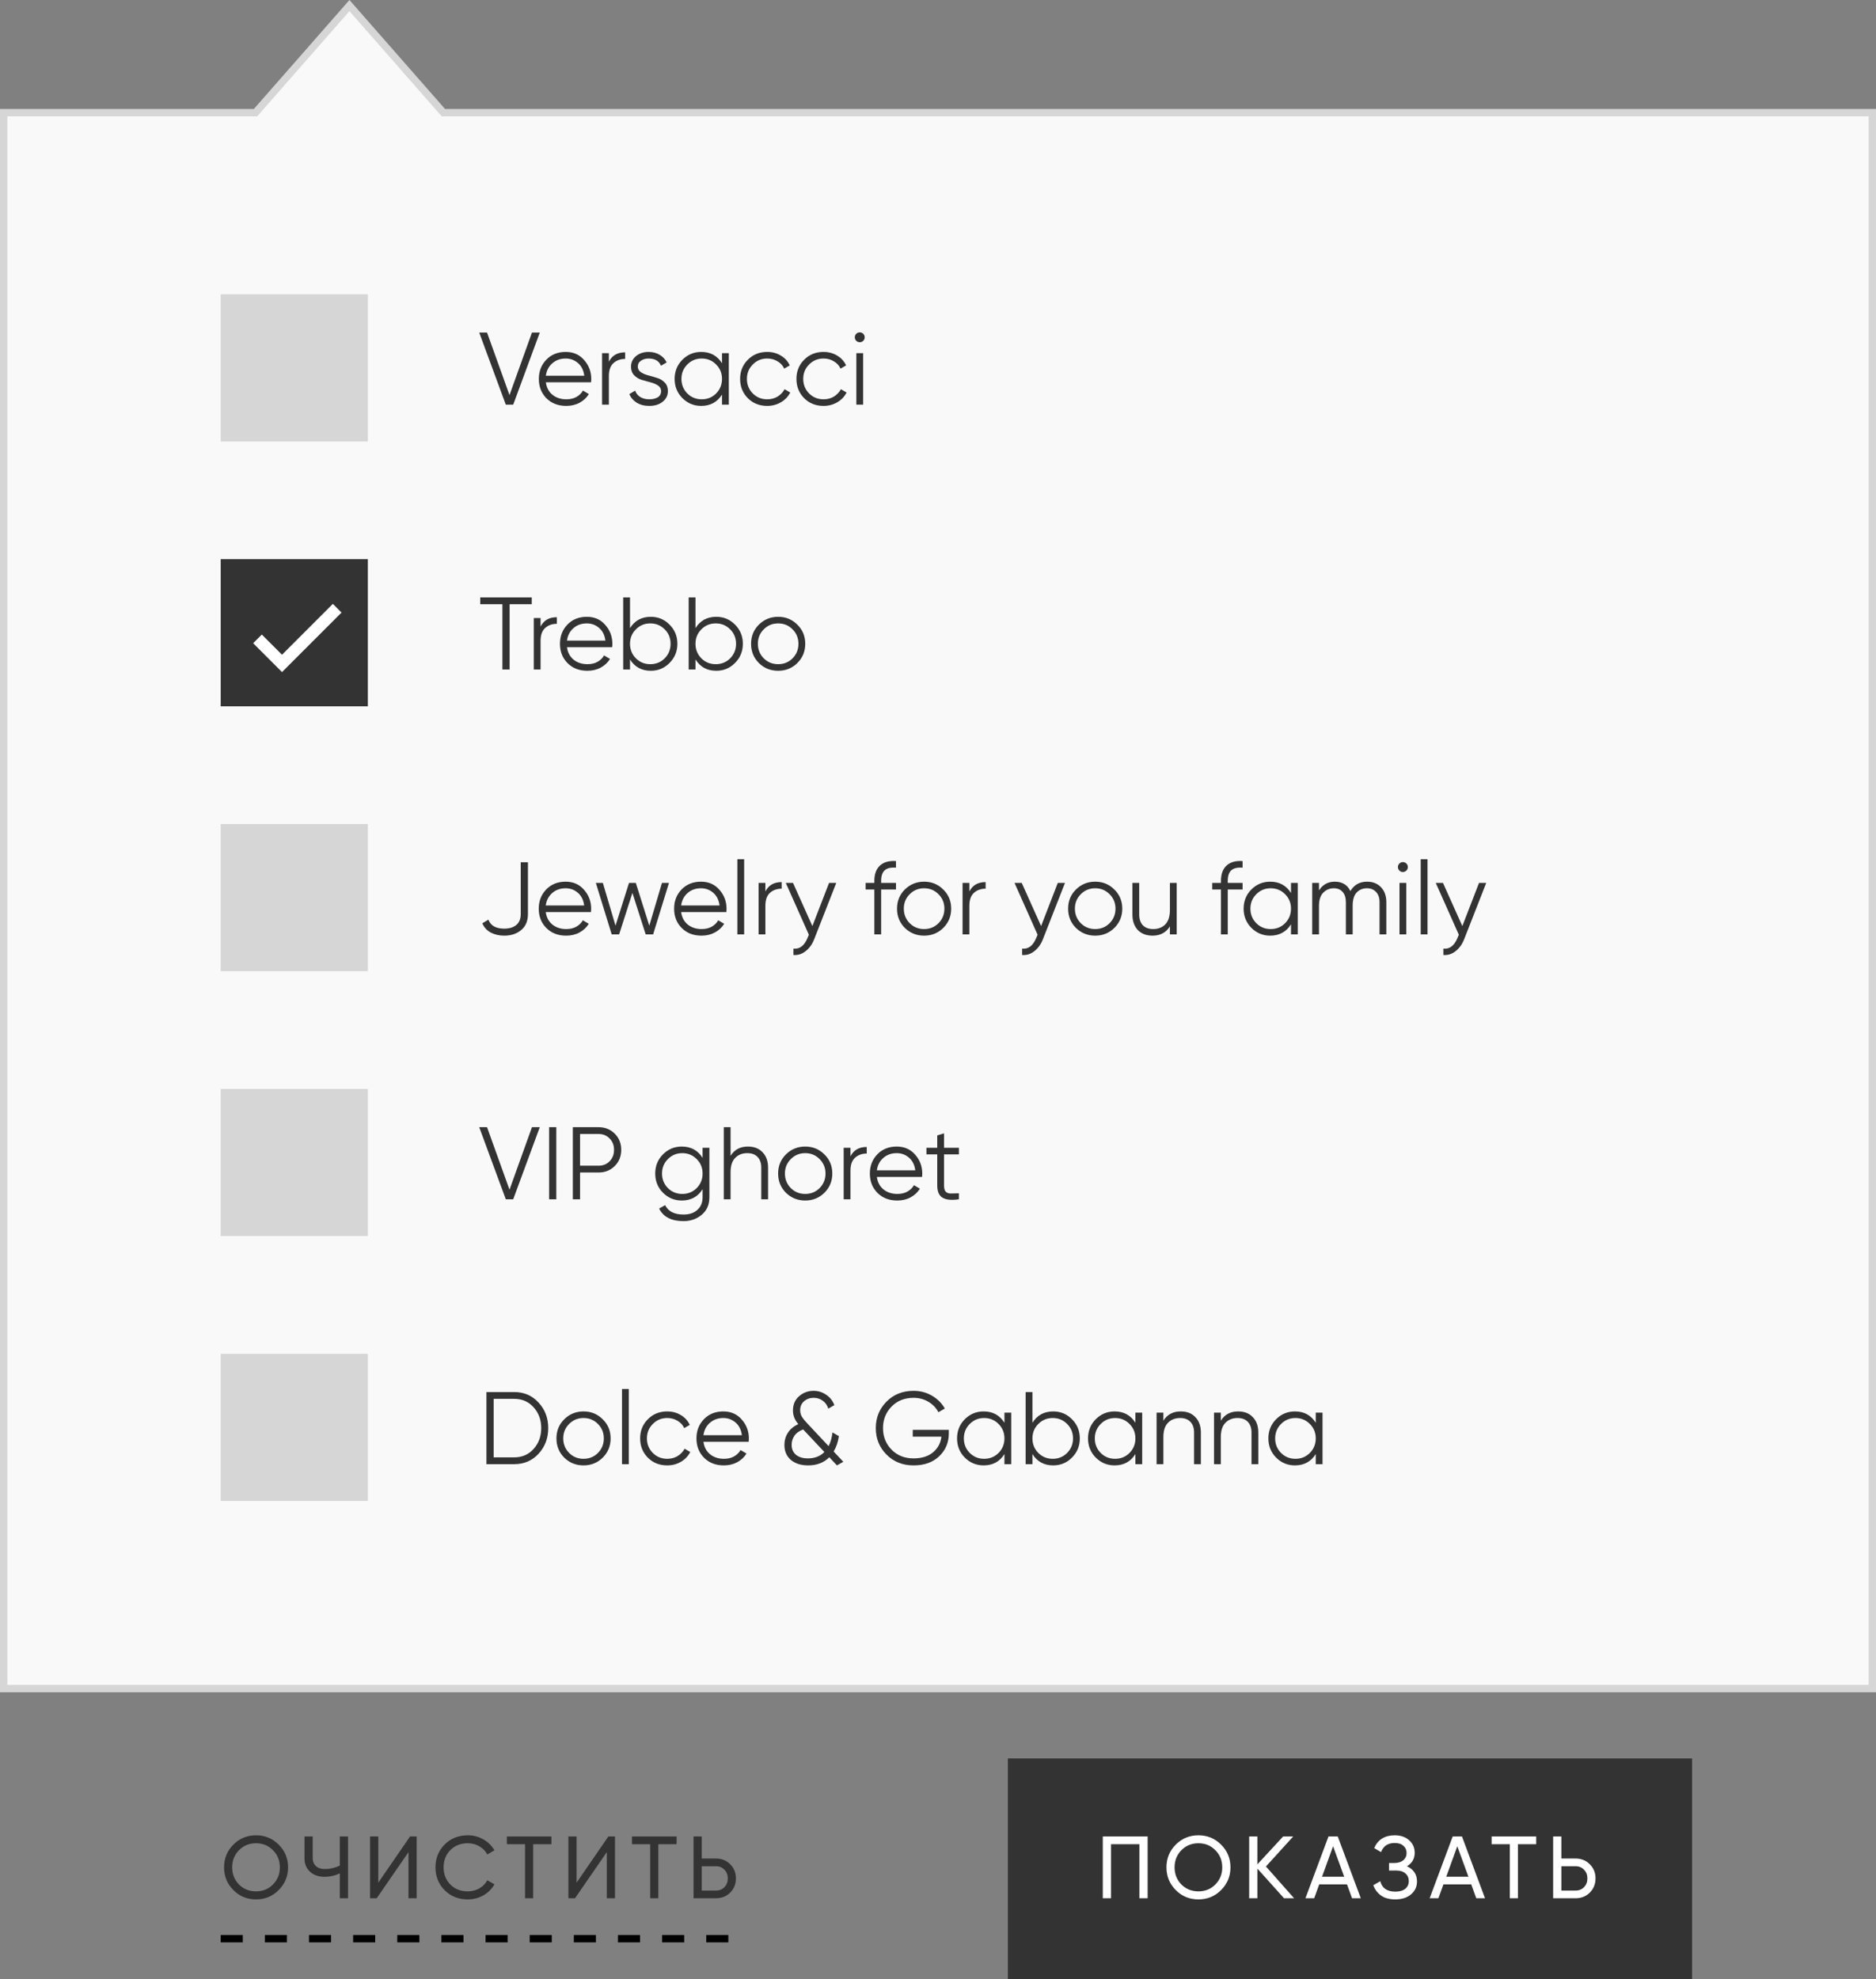<svg width="255" height="269" viewBox="0 0 255 269" fill="none" xmlns="http://www.w3.org/2000/svg">
<rect x="0" y="0" width="255" height="269" fill="#808080" stroke="none"/>
<path d="M60.114 15.137L60.264 15.307H60.49H254.5V229.5H0.5V15.307H34.51H34.736L34.886 15.137L47.5 0.758L60.114 15.137Z" fill="#F9F9F9" stroke="#D6D6D6"/>
<rect x="30" y="40" width="20" height="20" fill="#D6D6D6"/>
<path d="M68.752 55L65.14 45.2H66.204L69.256 53.698L72.308 45.2H73.372L69.76 55H68.752ZM76.898 47.832C77.934 47.832 78.769 48.201 79.404 48.938C80.048 49.666 80.37 50.529 80.37 51.528C80.37 51.631 80.36 51.775 80.342 51.962H74.196C74.289 52.671 74.588 53.236 75.092 53.656C75.605 54.067 76.235 54.272 76.982 54.272C77.514 54.272 77.971 54.165 78.354 53.95C78.746 53.726 79.04 53.437 79.236 53.082L80.048 53.558C79.74 54.053 79.32 54.445 78.788 54.734C78.256 55.023 77.649 55.168 76.968 55.168C75.866 55.168 74.97 54.823 74.28 54.132C73.589 53.441 73.244 52.564 73.244 51.5C73.244 50.455 73.584 49.582 74.266 48.882C74.947 48.182 75.824 47.832 76.898 47.832ZM76.898 48.728C76.17 48.728 75.558 48.947 75.064 49.386C74.578 49.815 74.289 50.375 74.196 51.066H79.418C79.324 50.329 79.04 49.755 78.564 49.344C78.088 48.933 77.532 48.728 76.898 48.728ZM82.763 49.162C83.193 48.313 83.93 47.888 84.975 47.888V48.784C84.341 48.784 83.813 48.971 83.393 49.344C82.973 49.717 82.763 50.305 82.763 51.108V55H81.839V48H82.763V49.162ZM86.696 49.834C86.696 50.151 86.836 50.403 87.116 50.59C87.396 50.777 87.737 50.921 88.138 51.024C88.54 51.127 88.941 51.243 89.342 51.374C89.744 51.495 90.084 51.705 90.364 52.004C90.644 52.293 90.784 52.676 90.784 53.152C90.784 53.749 90.546 54.235 90.07 54.608C89.604 54.981 88.997 55.168 88.25 55.168C87.578 55.168 87.004 55.019 86.528 54.72C86.062 54.421 85.735 54.034 85.548 53.558L86.332 53.096C86.463 53.46 86.696 53.749 87.032 53.964C87.378 54.169 87.784 54.272 88.25 54.272C88.708 54.272 89.09 54.183 89.398 54.006C89.706 53.819 89.86 53.535 89.86 53.152C89.86 52.835 89.72 52.583 89.44 52.396C89.16 52.209 88.82 52.065 88.418 51.962C88.017 51.859 87.616 51.747 87.214 51.626C86.813 51.495 86.472 51.285 86.192 50.996C85.912 50.697 85.772 50.31 85.772 49.834C85.772 49.265 85.996 48.789 86.444 48.406C86.902 48.023 87.476 47.832 88.166 47.832C88.736 47.832 89.235 47.963 89.664 48.224C90.094 48.476 90.411 48.821 90.616 49.26L89.846 49.708C89.576 49.055 89.016 48.728 88.166 48.728C87.765 48.728 87.42 48.826 87.13 49.022C86.841 49.209 86.696 49.479 86.696 49.834ZM98.141 48H99.065V55H98.141V53.628C97.497 54.655 96.554 55.168 95.313 55.168C94.314 55.168 93.46 54.813 92.751 54.104C92.051 53.395 91.701 52.527 91.701 51.5C91.701 50.473 92.051 49.605 92.751 48.896C93.46 48.187 94.314 47.832 95.313 47.832C96.554 47.832 97.497 48.345 98.141 49.372V48ZM93.423 53.474C93.955 54.006 94.608 54.272 95.383 54.272C96.157 54.272 96.811 54.006 97.343 53.474C97.875 52.933 98.141 52.275 98.141 51.5C98.141 50.725 97.875 50.072 97.343 49.54C96.811 48.999 96.157 48.728 95.383 48.728C94.608 48.728 93.955 48.999 93.423 49.54C92.891 50.072 92.625 50.725 92.625 51.5C92.625 52.275 92.891 52.933 93.423 53.474ZM104.283 55.168C103.228 55.168 102.351 54.818 101.651 54.118C100.951 53.409 100.601 52.536 100.601 51.5C100.601 50.464 100.951 49.596 101.651 48.896C102.351 48.187 103.228 47.832 104.283 47.832C104.974 47.832 105.594 48 106.145 48.336C106.696 48.663 107.097 49.106 107.349 49.666L106.593 50.1C106.406 49.68 106.103 49.349 105.683 49.106C105.272 48.854 104.806 48.728 104.283 48.728C103.508 48.728 102.855 48.999 102.323 49.54C101.791 50.072 101.525 50.725 101.525 51.5C101.525 52.275 101.791 52.933 102.323 53.474C102.855 54.006 103.508 54.272 104.283 54.272C104.806 54.272 105.272 54.151 105.683 53.908C106.094 53.656 106.416 53.32 106.649 52.9L107.419 53.348C107.13 53.908 106.705 54.351 106.145 54.678C105.585 55.005 104.964 55.168 104.283 55.168ZM111.939 55.168C110.885 55.168 110.007 54.818 109.307 54.118C108.607 53.409 108.257 52.536 108.257 51.5C108.257 50.464 108.607 49.596 109.307 48.896C110.007 48.187 110.885 47.832 111.939 47.832C112.63 47.832 113.251 48 113.801 48.336C114.352 48.663 114.753 49.106 115.005 49.666L114.249 50.1C114.063 49.68 113.759 49.349 113.339 49.106C112.929 48.854 112.462 48.728 111.939 48.728C111.165 48.728 110.511 48.999 109.979 49.54C109.447 50.072 109.181 50.725 109.181 51.5C109.181 52.275 109.447 52.933 109.979 53.474C110.511 54.006 111.165 54.272 111.939 54.272C112.462 54.272 112.929 54.151 113.339 53.908C113.75 53.656 114.072 53.32 114.305 52.9L115.075 53.348C114.786 53.908 114.361 54.351 113.801 54.678C113.241 55.005 112.621 55.168 111.939 55.168ZM117.34 46.32C117.209 46.451 117.051 46.516 116.864 46.516C116.677 46.516 116.519 46.451 116.388 46.32C116.257 46.189 116.192 46.031 116.192 45.844C116.192 45.657 116.257 45.499 116.388 45.368C116.519 45.237 116.677 45.172 116.864 45.172C117.051 45.172 117.209 45.237 117.34 45.368C117.471 45.499 117.536 45.657 117.536 45.844C117.536 46.031 117.471 46.189 117.34 46.32ZM116.402 55V48H117.326V55H116.402Z" fill="#333333"/>
<rect x="30" y="76" width="20" height="20" fill="#333333"/>
<path d="M72.28 81.2V82.124H69.27V91H68.29V82.124H65.28V81.2H72.28ZM73.48 85.162C73.909 84.313 74.647 83.888 75.692 83.888V84.784C75.058 84.784 74.53 84.971 74.11 85.344C73.69 85.717 73.48 86.305 73.48 87.108V91H72.556V84H73.48V85.162ZM79.769 83.832C80.805 83.832 81.64 84.201 82.275 84.938C82.919 85.666 83.241 86.529 83.241 87.528C83.241 87.631 83.231 87.775 83.213 87.962H77.067C77.16 88.671 77.459 89.236 77.963 89.656C78.476 90.067 79.106 90.272 79.853 90.272C80.385 90.272 80.842 90.165 81.225 89.95C81.617 89.726 81.911 89.437 82.107 89.082L82.919 89.558C82.611 90.053 82.191 90.445 81.659 90.734C81.127 91.023 80.52 91.168 79.839 91.168C78.737 91.168 77.841 90.823 77.151 90.132C76.46 89.441 76.115 88.564 76.115 87.5C76.115 86.455 76.455 85.582 77.137 84.882C77.818 84.182 78.695 83.832 79.769 83.832ZM79.769 84.728C79.041 84.728 78.429 84.947 77.935 85.386C77.449 85.815 77.16 86.375 77.067 87.066H82.289C82.195 86.329 81.911 85.755 81.435 85.344C80.959 84.933 80.403 84.728 79.769 84.728ZM88.463 83.832C89.461 83.832 90.311 84.187 91.01 84.896C91.72 85.605 92.075 86.473 92.075 87.5C92.075 88.527 91.72 89.395 91.01 90.104C90.311 90.813 89.461 91.168 88.463 91.168C87.221 91.168 86.278 90.655 85.635 89.628V91H84.71V81.2H85.635V85.372C86.278 84.345 87.221 83.832 88.463 83.832ZM86.433 89.474C86.965 90.006 87.618 90.272 88.392 90.272C89.167 90.272 89.82 90.006 90.353 89.474C90.885 88.933 91.15 88.275 91.15 87.5C91.15 86.725 90.885 86.072 90.353 85.54C89.82 84.999 89.167 84.728 88.392 84.728C87.618 84.728 86.965 84.999 86.433 85.54C85.9 86.072 85.635 86.725 85.635 87.5C85.635 88.275 85.9 88.933 86.433 89.474ZM97.363 83.832C98.362 83.832 99.211 84.187 99.911 84.896C100.62 85.605 100.975 86.473 100.975 87.5C100.975 88.527 100.62 89.395 99.911 90.104C99.211 90.813 98.362 91.168 97.363 91.168C96.121 91.168 95.179 90.655 94.535 89.628V91H93.611V81.2H94.535V85.372C95.179 84.345 96.121 83.832 97.363 83.832ZM95.333 89.474C95.865 90.006 96.518 90.272 97.293 90.272C98.067 90.272 98.721 90.006 99.253 89.474C99.785 88.933 100.051 88.275 100.051 87.5C100.051 86.725 99.785 86.072 99.253 85.54C98.721 84.999 98.067 84.728 97.293 84.728C96.518 84.728 95.865 84.999 95.333 85.54C94.801 86.072 94.535 86.725 94.535 87.5C94.535 88.275 94.801 88.933 95.333 89.474ZM108.377 90.118C107.668 90.818 106.8 91.168 105.773 91.168C104.747 91.168 103.874 90.818 103.155 90.118C102.446 89.409 102.091 88.536 102.091 87.5C102.091 86.464 102.446 85.596 103.155 84.896C103.874 84.187 104.747 83.832 105.773 83.832C106.8 83.832 107.668 84.187 108.377 84.896C109.096 85.596 109.455 86.464 109.455 87.5C109.455 88.536 109.096 89.409 108.377 90.118ZM103.813 89.474C104.345 90.006 104.999 90.272 105.773 90.272C106.548 90.272 107.201 90.006 107.733 89.474C108.265 88.933 108.531 88.275 108.531 87.5C108.531 86.725 108.265 86.072 107.733 85.54C107.201 84.999 106.548 84.728 105.773 84.728C104.999 84.728 104.345 84.999 103.813 85.54C103.281 86.072 103.015 86.725 103.015 87.5C103.015 88.275 103.281 88.933 103.813 89.474Z" fill="#333333"/>
<path d="M38.333 88.988L35.589 86.244L34.411 87.422L38.333 91.345L46.423 83.256L45.244 82.078L38.333 88.988Z" fill="white"/>
<rect x="30" y="112" width="20" height="20" fill="#D6D6D6"/>
<path d="M68.542 127.168C67.861 127.168 67.249 127.028 66.708 126.748C66.176 126.459 65.793 126.039 65.56 125.488L66.386 124.998C66.694 125.81 67.413 126.216 68.542 126.216C69.223 126.216 69.765 126.053 70.166 125.726C70.577 125.399 70.782 124.9 70.782 124.228V117.2H71.762V124.228C71.762 125.18 71.454 125.908 70.838 126.412C70.231 126.916 69.466 127.168 68.542 127.168ZM76.884 119.832C77.92 119.832 78.755 120.201 79.39 120.938C80.034 121.666 80.356 122.529 80.356 123.528C80.356 123.631 80.347 123.775 80.328 123.962H74.182C74.275 124.671 74.574 125.236 75.078 125.656C75.591 126.067 76.221 126.272 76.968 126.272C77.5 126.272 77.957 126.165 78.34 125.95C78.732 125.726 79.026 125.437 79.222 125.082L80.034 125.558C79.726 126.053 79.306 126.445 78.774 126.734C78.242 127.023 77.635 127.168 76.954 127.168C75.853 127.168 74.957 126.823 74.266 126.132C73.575 125.441 73.23 124.564 73.23 123.5C73.23 122.455 73.571 121.582 74.252 120.882C74.933 120.182 75.811 119.832 76.884 119.832ZM76.884 120.728C76.156 120.728 75.545 120.947 75.05 121.386C74.565 121.815 74.275 122.375 74.182 123.066H79.404C79.311 122.329 79.026 121.755 78.55 121.344C78.074 120.933 77.519 120.728 76.884 120.728ZM89.98 120H90.932L88.776 127H87.768L85.962 121.358L84.156 127H83.148L80.992 120H81.944L83.666 125.81L85.5 120H86.424L88.258 125.81L89.98 120ZM95.286 119.832C96.322 119.832 97.158 120.201 97.792 120.938C98.436 121.666 98.758 122.529 98.758 123.528C98.758 123.631 98.749 123.775 98.73 123.962H92.584C92.678 124.671 92.976 125.236 93.48 125.656C93.994 126.067 94.624 126.272 95.37 126.272C95.902 126.272 96.36 126.165 96.742 125.95C97.134 125.726 97.428 125.437 97.624 125.082L98.436 125.558C98.128 126.053 97.708 126.445 97.176 126.734C96.644 127.023 96.038 127.168 95.356 127.168C94.255 127.168 93.359 126.823 92.668 126.132C91.978 125.441 91.632 124.564 91.632 123.5C91.632 122.455 91.973 121.582 92.654 120.882C93.336 120.182 94.213 119.832 95.286 119.832ZM95.286 120.728C94.558 120.728 93.947 120.947 93.452 121.386C92.967 121.815 92.678 122.375 92.584 123.066H97.806C97.713 122.329 97.428 121.755 96.952 121.344C96.476 120.933 95.921 120.728 95.286 120.728ZM100.228 127V116.78H101.152V127H100.228ZM104.037 121.162C104.466 120.313 105.203 119.888 106.249 119.888V120.784C105.614 120.784 105.087 120.971 104.667 121.344C104.247 121.717 104.037 122.305 104.037 123.108V127H103.113V120H104.037V121.162ZM112.692 120H113.672L110.676 127.644C110.405 128.335 110.018 128.876 109.514 129.268C109.019 129.669 108.464 129.847 107.848 129.8V128.932C108.688 129.025 109.327 128.54 109.766 127.476L109.948 127.042L106.812 120H107.792L110.424 125.866L112.692 120ZM121.789 117.928C121.107 117.872 120.599 117.989 120.263 118.278C119.936 118.567 119.773 119.048 119.773 119.72V120H121.789V120.896H119.773V127H118.849V120.896H117.659V120H118.849V119.72C118.849 118.805 119.101 118.115 119.605 117.648C120.118 117.172 120.846 116.967 121.789 117.032V117.928ZM128.215 126.118C127.506 126.818 126.638 127.168 125.611 127.168C124.584 127.168 123.712 126.818 122.993 126.118C122.284 125.409 121.929 124.536 121.929 123.5C121.929 122.464 122.284 121.596 122.993 120.896C123.712 120.187 124.584 119.832 125.611 119.832C126.638 119.832 127.506 120.187 128.215 120.896C128.934 121.596 129.293 122.464 129.293 123.5C129.293 124.536 128.934 125.409 128.215 126.118ZM123.651 125.474C124.183 126.006 124.836 126.272 125.611 126.272C126.386 126.272 127.039 126.006 127.571 125.474C128.103 124.933 128.369 124.275 128.369 123.5C128.369 122.725 128.103 122.072 127.571 121.54C127.039 120.999 126.386 120.728 125.611 120.728C124.836 120.728 124.183 120.999 123.651 121.54C123.119 122.072 122.853 122.725 122.853 123.5C122.853 124.275 123.119 124.933 123.651 125.474ZM131.763 121.162C132.193 120.313 132.93 119.888 133.975 119.888V120.784C133.341 120.784 132.813 120.971 132.393 121.344C131.973 121.717 131.763 122.305 131.763 123.108V127H130.839V120H131.763V121.162ZM143.782 120H144.762L141.766 127.644C141.495 128.335 141.108 128.876 140.604 129.268C140.109 129.669 139.554 129.847 138.938 129.8V128.932C139.778 129.025 140.417 128.54 140.856 127.476L141.038 127.042L137.902 120H138.882L141.514 125.866L143.782 120ZM151.471 126.118C150.762 126.818 149.894 127.168 148.867 127.168C147.84 127.168 146.968 126.818 146.249 126.118C145.54 125.409 145.185 124.536 145.185 123.5C145.185 122.464 145.54 121.596 146.249 120.896C146.968 120.187 147.84 119.832 148.867 119.832C149.894 119.832 150.762 120.187 151.471 120.896C152.19 121.596 152.549 122.464 152.549 123.5C152.549 124.536 152.19 125.409 151.471 126.118ZM146.907 125.474C147.439 126.006 148.092 126.272 148.867 126.272C149.642 126.272 150.295 126.006 150.827 125.474C151.359 124.933 151.625 124.275 151.625 123.5C151.625 122.725 151.359 122.072 150.827 121.54C150.295 120.999 149.642 120.728 148.867 120.728C148.092 120.728 147.439 120.999 146.907 121.54C146.375 122.072 146.109 122.725 146.109 123.5C146.109 124.275 146.375 124.933 146.907 125.474ZM159.023 120H159.947V127H159.023V125.908C158.501 126.748 157.717 127.168 156.671 127.168C155.822 127.168 155.15 126.911 154.655 126.398C154.17 125.875 153.927 125.175 153.927 124.298V120H154.851V124.298C154.851 124.923 155.015 125.409 155.341 125.754C155.677 126.099 156.149 126.272 156.755 126.272C157.427 126.272 157.973 126.062 158.393 125.642C158.813 125.213 159.023 124.555 159.023 123.668V120ZM168.902 117.928C168.221 117.872 167.712 117.989 167.376 118.278C167.049 118.567 166.886 119.048 166.886 119.72V120H168.902V120.896H166.886V127H165.962V120.896H164.772V120H165.962V119.72C165.962 118.805 166.214 118.115 166.718 117.648C167.231 117.172 167.959 116.967 168.902 117.032V117.928ZM175.482 120H176.406V127H175.482V125.628C174.838 126.655 173.896 127.168 172.654 127.168C171.656 127.168 170.802 126.813 170.092 126.104C169.392 125.395 169.042 124.527 169.042 123.5C169.042 122.473 169.392 121.605 170.092 120.896C170.802 120.187 171.656 119.832 172.654 119.832C173.896 119.832 174.838 120.345 175.482 121.372V120ZM170.764 125.474C171.296 126.006 171.95 126.272 172.724 126.272C173.499 126.272 174.152 126.006 174.684 125.474C175.216 124.933 175.482 124.275 175.482 123.5C175.482 122.725 175.216 122.072 174.684 121.54C174.152 120.999 173.499 120.728 172.724 120.728C171.95 120.728 171.296 120.999 170.764 121.54C170.232 122.072 169.966 122.725 169.966 123.5C169.966 124.275 170.232 124.933 170.764 125.474ZM185.825 119.832C186.609 119.832 187.239 120.084 187.715 120.588C188.2 121.092 188.443 121.773 188.443 122.632V127H187.519V122.632C187.519 122.025 187.36 121.559 187.043 121.232C186.735 120.896 186.324 120.728 185.811 120.728C185.232 120.728 184.761 120.924 184.397 121.316C184.042 121.699 183.865 122.301 183.865 123.122V127H182.941V122.632C182.941 122.016 182.791 121.545 182.493 121.218C182.203 120.891 181.807 120.728 181.303 120.728C180.743 120.728 180.267 120.924 179.875 121.316C179.483 121.708 179.287 122.31 179.287 123.122V127H178.363V120H179.287V121.022C179.791 120.229 180.505 119.832 181.429 119.832C182.437 119.832 183.146 120.257 183.557 121.106C184.061 120.257 184.817 119.832 185.825 119.832ZM191.168 118.32C191.037 118.451 190.879 118.516 190.692 118.516C190.505 118.516 190.347 118.451 190.216 118.32C190.085 118.189 190.02 118.031 190.02 117.844C190.02 117.657 190.085 117.499 190.216 117.368C190.347 117.237 190.505 117.172 190.692 117.172C190.879 117.172 191.037 117.237 191.168 117.368C191.299 117.499 191.364 117.657 191.364 117.844C191.364 118.031 191.299 118.189 191.168 118.32ZM190.23 127V120H191.154V127H190.23ZM193.115 127V116.78H194.039V127H193.115ZM201.04 120H202.02L199.024 127.644C198.753 128.335 198.366 128.876 197.862 129.268C197.367 129.669 196.812 129.847 196.196 129.8V128.932C197.036 129.025 197.675 128.54 198.114 127.476L198.296 127.042L195.16 120H196.14L198.772 125.866L201.04 120Z" fill="#333333"/>
<rect x="30" y="148" width="20" height="20" fill="#D6D6D6"/>
<path d="M68.752 163L65.14 153.2H66.204L69.256 161.698L72.308 153.2H73.372L69.76 163H68.752ZM74.638 153.2H75.618V163H74.638V153.2ZM81.364 153.2C82.242 153.2 82.974 153.494 83.562 154.082C84.15 154.67 84.444 155.403 84.444 156.28C84.444 157.157 84.15 157.89 83.562 158.478C82.974 159.066 82.242 159.36 81.364 159.36H78.844V163H77.864V153.2H81.364ZM81.364 158.436C81.971 158.436 82.47 158.235 82.862 157.834C83.263 157.423 83.464 156.905 83.464 156.28C83.464 155.655 83.263 155.141 82.862 154.74C82.47 154.329 81.971 154.124 81.364 154.124H78.844V158.436H81.364ZM95.502 156H96.426V162.72C96.426 163.728 96.081 164.521 95.39 165.1C94.699 165.679 93.873 165.968 92.912 165.968C91.269 165.968 90.163 165.399 89.594 164.26L90.406 163.798C90.826 164.647 91.661 165.072 92.912 165.072C93.715 165.072 94.345 164.857 94.802 164.428C95.269 164.008 95.502 163.439 95.502 162.72V161.628C94.858 162.655 93.915 163.168 92.674 163.168C91.675 163.168 90.821 162.813 90.112 162.104C89.412 161.395 89.062 160.527 89.062 159.5C89.062 158.473 89.412 157.605 90.112 156.896C90.821 156.187 91.675 155.832 92.674 155.832C93.915 155.832 94.858 156.345 95.502 157.372V156ZM90.784 161.474C91.316 162.006 91.969 162.272 92.744 162.272C93.519 162.272 94.172 162.006 94.704 161.474C95.236 160.933 95.502 160.275 95.502 159.5C95.502 158.725 95.236 158.072 94.704 157.54C94.172 156.999 93.519 156.728 92.744 156.728C91.969 156.728 91.316 156.999 90.784 157.54C90.252 158.072 89.986 158.725 89.986 159.5C89.986 160.275 90.252 160.933 90.784 161.474ZM101.658 155.832C102.508 155.832 103.175 156.093 103.66 156.616C104.155 157.129 104.402 157.825 104.402 158.702V163H103.478V158.702C103.478 158.077 103.31 157.591 102.974 157.246C102.648 156.901 102.181 156.728 101.574 156.728C100.902 156.728 100.356 156.943 99.936 157.372C99.516 157.792 99.306 158.445 99.306 159.332V163H98.382V153.2H99.306V157.092C99.829 156.252 100.613 155.832 101.658 155.832ZM112.055 162.118C111.346 162.818 110.478 163.168 109.451 163.168C108.424 163.168 107.552 162.818 106.833 162.118C106.124 161.409 105.769 160.536 105.769 159.5C105.769 158.464 106.124 157.596 106.833 156.896C107.552 156.187 108.424 155.832 109.451 155.832C110.478 155.832 111.346 156.187 112.055 156.896C112.774 157.596 113.133 158.464 113.133 159.5C113.133 160.536 112.774 161.409 112.055 162.118ZM107.491 161.474C108.023 162.006 108.676 162.272 109.451 162.272C110.226 162.272 110.879 162.006 111.411 161.474C111.943 160.933 112.209 160.275 112.209 159.5C112.209 158.725 111.943 158.072 111.411 157.54C110.879 156.999 110.226 156.728 109.451 156.728C108.676 156.728 108.023 156.999 107.491 157.54C106.959 158.072 106.693 158.725 106.693 159.5C106.693 160.275 106.959 160.933 107.491 161.474ZM115.603 157.162C116.033 156.313 116.77 155.888 117.815 155.888V156.784C117.181 156.784 116.653 156.971 116.233 157.344C115.813 157.717 115.603 158.305 115.603 159.108V163H114.679V156H115.603V157.162ZM121.892 155.832C122.928 155.832 123.763 156.201 124.398 156.938C125.042 157.666 125.364 158.529 125.364 159.528C125.364 159.631 125.354 159.775 125.336 159.962H119.19C119.283 160.671 119.582 161.236 120.086 161.656C120.599 162.067 121.229 162.272 121.976 162.272C122.508 162.272 122.965 162.165 123.348 161.95C123.74 161.726 124.034 161.437 124.23 161.082L125.042 161.558C124.734 162.053 124.314 162.445 123.782 162.734C123.25 163.023 122.643 163.168 121.962 163.168C120.86 163.168 119.964 162.823 119.274 162.132C118.583 161.441 118.238 160.564 118.238 159.5C118.238 158.455 118.578 157.582 119.26 156.882C119.941 156.182 120.818 155.832 121.892 155.832ZM121.892 156.728C121.164 156.728 120.552 156.947 120.058 157.386C119.572 157.815 119.283 158.375 119.19 159.066H124.412C124.318 158.329 124.034 157.755 123.558 157.344C123.082 156.933 122.526 156.728 121.892 156.728ZM130.338 156.896H128.322V161.138C128.322 161.521 128.397 161.796 128.546 161.964C128.696 162.123 128.92 162.207 129.218 162.216C129.517 162.216 129.89 162.207 130.338 162.188V163C129.358 163.149 128.621 163.079 128.126 162.79C127.641 162.501 127.398 161.95 127.398 161.138V156.896H125.928V156H127.398V154.32L128.322 154.04V156H130.338V156.896Z" fill="#333333"/>
<rect x="30" y="184" width="20" height="20" fill="#D6D6D6"/>
<path d="M69.9 189.2C71.235 189.2 72.336 189.676 73.204 190.628C74.081 191.571 74.52 192.728 74.52 194.1C74.52 195.472 74.081 196.634 73.204 197.586C72.336 198.529 71.235 199 69.9 199H66.12V189.2H69.9ZM69.9 198.076C70.973 198.076 71.851 197.693 72.532 196.928C73.223 196.163 73.568 195.22 73.568 194.1C73.568 192.98 73.223 192.037 72.532 191.272C71.851 190.507 70.973 190.124 69.9 190.124H67.1V198.076H69.9ZM81.922 198.118C81.213 198.818 80.345 199.168 79.318 199.168C78.291 199.168 77.419 198.818 76.7 198.118C75.991 197.409 75.636 196.536 75.636 195.5C75.636 194.464 75.991 193.596 76.7 192.896C77.419 192.187 78.291 191.832 79.318 191.832C80.345 191.832 81.213 192.187 81.922 192.896C82.641 193.596 83 194.464 83 195.5C83 196.536 82.641 197.409 81.922 198.118ZM77.358 197.474C77.89 198.006 78.543 198.272 79.318 198.272C80.093 198.272 80.746 198.006 81.278 197.474C81.81 196.933 82.076 196.275 82.076 195.5C82.076 194.725 81.81 194.072 81.278 193.54C80.746 192.999 80.093 192.728 79.318 192.728C78.543 192.728 77.89 192.999 77.358 193.54C76.826 194.072 76.56 194.725 76.56 195.5C76.56 196.275 76.826 196.933 77.358 197.474ZM84.546 199V188.78H85.47V199H84.546ZM90.693 199.168C89.638 199.168 88.761 198.818 88.061 198.118C87.361 197.409 87.011 196.536 87.011 195.5C87.011 194.464 87.361 193.596 88.061 192.896C88.761 192.187 89.638 191.832 90.693 191.832C91.384 191.832 92.004 192 92.555 192.336C93.106 192.663 93.507 193.106 93.759 193.666L93.003 194.1C92.817 193.68 92.513 193.349 92.093 193.106C91.683 192.854 91.216 192.728 90.693 192.728C89.918 192.728 89.265 192.999 88.733 193.54C88.201 194.072 87.935 194.725 87.935 195.5C87.935 196.275 88.201 196.933 88.733 197.474C89.265 198.006 89.918 198.272 90.693 198.272C91.216 198.272 91.683 198.151 92.093 197.908C92.504 197.656 92.826 197.32 93.059 196.9L93.829 197.348C93.54 197.908 93.115 198.351 92.555 198.678C91.995 199.005 91.374 199.168 90.693 199.168ZM98.321 191.832C99.357 191.832 100.193 192.201 100.827 192.938C101.471 193.666 101.793 194.529 101.793 195.528C101.793 195.631 101.784 195.775 101.765 195.962H95.619C95.713 196.671 96.011 197.236 96.515 197.656C97.029 198.067 97.659 198.272 98.405 198.272C98.937 198.272 99.395 198.165 99.777 197.95C100.169 197.726 100.463 197.437 100.659 197.082L101.471 197.558C101.163 198.053 100.743 198.445 100.211 198.734C99.679 199.023 99.073 199.168 98.391 199.168C97.29 199.168 96.394 198.823 95.703 198.132C95.013 197.441 94.667 196.564 94.667 195.5C94.667 194.455 95.008 193.582 95.689 192.882C96.371 192.182 97.248 191.832 98.321 191.832ZM98.321 192.728C97.593 192.728 96.982 192.947 96.487 193.386C96.002 193.815 95.713 194.375 95.619 195.066H100.841C100.748 194.329 100.463 193.755 99.987 193.344C99.511 192.933 98.956 192.728 98.321 192.728ZM114.631 198.678L113.763 199.168L112.727 198.062C111.99 198.799 111.029 199.168 109.843 199.168C108.882 199.168 108.103 198.921 107.505 198.426C106.917 197.922 106.623 197.245 106.623 196.396C106.623 195.78 106.782 195.225 107.099 194.73C107.417 194.235 107.888 193.843 108.513 193.554C108.028 193.003 107.785 192.387 107.785 191.706C107.785 190.894 108.065 190.245 108.625 189.76C109.185 189.275 109.839 189.032 110.585 189.032C111.211 189.032 111.78 189.209 112.293 189.564C112.816 189.909 113.189 190.381 113.413 190.978L112.587 191.454C112.447 190.997 112.195 190.637 111.831 190.376C111.477 190.115 111.066 189.984 110.599 189.984C110.095 189.984 109.661 190.138 109.297 190.446C108.943 190.754 108.765 191.155 108.765 191.65C108.765 191.977 108.84 192.271 108.989 192.532C109.148 192.793 109.377 193.083 109.675 193.4L112.629 196.55C112.9 196.018 113.077 195.397 113.161 194.688L114.029 195.192C113.908 196.004 113.67 196.699 113.315 197.278L114.631 198.678ZM109.815 198.216C110.749 198.216 111.495 197.927 112.055 197.348L109.171 194.282C108.621 194.487 108.219 194.781 107.967 195.164C107.725 195.537 107.603 195.939 107.603 196.368C107.603 196.937 107.799 197.39 108.191 197.726C108.593 198.053 109.134 198.216 109.815 198.216ZM128.97 194.338V194.842C128.97 196.055 128.536 197.082 127.668 197.922C126.8 198.753 125.638 199.168 124.182 199.168C122.698 199.168 121.471 198.678 120.5 197.698C119.53 196.718 119.044 195.519 119.044 194.1C119.044 192.681 119.53 191.482 120.5 190.502C121.471 189.522 122.698 189.032 124.182 189.032C125.088 189.032 125.918 189.251 126.674 189.69C127.43 190.129 128.014 190.712 128.424 191.44L127.556 191.944C127.248 191.347 126.791 190.871 126.184 190.516C125.578 190.161 124.91 189.984 124.182 189.984C122.96 189.984 121.961 190.381 121.186 191.174C120.412 191.967 120.024 192.943 120.024 194.1C120.024 195.257 120.412 196.233 121.186 197.026C121.961 197.819 122.96 198.216 124.182 198.216C125.284 198.216 126.166 197.941 126.828 197.39C127.491 196.83 127.869 196.121 127.962 195.262H124.07V194.338H128.97ZM136.531 192H137.455V199H136.531V197.628C135.887 198.655 134.945 199.168 133.703 199.168C132.705 199.168 131.851 198.813 131.141 198.104C130.441 197.395 130.091 196.527 130.091 195.5C130.091 194.473 130.441 193.605 131.141 192.896C131.851 192.187 132.705 191.832 133.703 191.832C134.945 191.832 135.887 192.345 136.531 193.372V192ZM131.813 197.474C132.345 198.006 132.999 198.272 133.773 198.272C134.548 198.272 135.201 198.006 135.733 197.474C136.265 196.933 136.531 196.275 136.531 195.5C136.531 194.725 136.265 194.072 135.733 193.54C135.201 192.999 134.548 192.728 133.773 192.728C132.999 192.728 132.345 192.999 131.813 193.54C131.281 194.072 131.015 194.725 131.015 195.5C131.015 196.275 131.281 196.933 131.813 197.474ZM143.164 191.832C144.162 191.832 145.012 192.187 145.712 192.896C146.421 193.605 146.776 194.473 146.776 195.5C146.776 196.527 146.421 197.395 145.712 198.104C145.012 198.813 144.162 199.168 143.164 199.168C141.922 199.168 140.98 198.655 140.336 197.628V199H139.412V189.2H140.336V193.372C140.98 192.345 141.922 191.832 143.164 191.832ZM141.134 197.474C141.666 198.006 142.319 198.272 143.094 198.272C143.868 198.272 144.522 198.006 145.054 197.474C145.586 196.933 145.852 196.275 145.852 195.5C145.852 194.725 145.586 194.072 145.054 193.54C144.522 192.999 143.868 192.728 143.094 192.728C142.319 192.728 141.666 192.999 141.134 193.54C140.602 194.072 140.336 194.725 140.336 195.5C140.336 196.275 140.602 196.933 141.134 197.474ZM154.332 192H155.256V199H154.332V197.628C153.688 198.655 152.745 199.168 151.504 199.168C150.505 199.168 149.651 198.813 148.942 198.104C148.242 197.395 147.892 196.527 147.892 195.5C147.892 194.473 148.242 193.605 148.942 192.896C149.651 192.187 150.505 191.832 151.504 191.832C152.745 191.832 153.688 192.345 154.332 193.372V192ZM149.614 197.474C150.146 198.006 150.799 198.272 151.574 198.272C152.349 198.272 153.002 198.006 153.534 197.474C154.066 196.933 154.332 196.275 154.332 195.5C154.332 194.725 154.066 194.072 153.534 193.54C153.002 192.999 152.349 192.728 151.574 192.728C150.799 192.728 150.146 192.999 149.614 193.54C149.082 194.072 148.816 194.725 148.816 195.5C148.816 196.275 149.082 196.933 149.614 197.474ZM160.488 191.832C161.338 191.832 162.005 192.093 162.49 192.616C162.985 193.129 163.232 193.825 163.232 194.702V199H162.308V194.702C162.308 194.077 162.14 193.591 161.804 193.246C161.478 192.901 161.011 192.728 160.404 192.728C159.732 192.728 159.186 192.943 158.766 193.372C158.346 193.792 158.136 194.445 158.136 195.332V199H157.212V192H158.136V193.092C158.659 192.252 159.443 191.832 160.488 191.832ZM168.295 191.832C169.144 191.832 169.812 192.093 170.297 192.616C170.792 193.129 171.039 193.825 171.039 194.702V199H170.115V194.702C170.115 194.077 169.947 193.591 169.611 193.246C169.284 192.901 168.818 192.728 168.211 192.728C167.539 192.728 166.993 192.943 166.573 193.372C166.153 193.792 165.943 194.445 165.943 195.332V199H165.019V192H165.943V193.092C166.466 192.252 167.25 191.832 168.295 191.832ZM178.846 192H179.77V199H178.846V197.628C178.202 198.655 177.259 199.168 176.018 199.168C175.019 199.168 174.165 198.813 173.456 198.104C172.756 197.395 172.406 196.527 172.406 195.5C172.406 194.473 172.756 193.605 173.456 192.896C174.165 192.187 175.019 191.832 176.018 191.832C177.259 191.832 178.202 192.345 178.846 193.372V192ZM174.128 197.474C174.66 198.006 175.313 198.272 176.088 198.272C176.862 198.272 177.516 198.006 178.048 197.474C178.58 196.933 178.846 196.275 178.846 195.5C178.846 194.725 178.58 194.072 178.048 193.54C177.516 192.999 176.862 192.728 176.088 192.728C175.313 192.728 174.66 192.999 174.128 193.54C173.596 194.072 173.33 194.725 173.33 195.5C173.33 196.275 173.596 196.933 174.128 197.474Z" fill="#333333"/>
<rect width="93" height="30" transform="translate(137 239)" fill="#333333"/>
<path d="M155.996 249.6V258H154.88V250.656H151.016V258H149.9V249.6H155.996ZM165.982 256.884C165.142 257.732 164.114 258.156 162.898 258.156C161.682 258.156 160.654 257.732 159.814 256.884C158.974 256.036 158.554 255.008 158.554 253.8C158.554 252.584 158.974 251.556 159.814 250.716C160.654 249.868 161.682 249.444 162.898 249.444C164.114 249.444 165.142 249.868 165.982 250.716C166.83 251.556 167.254 252.584 167.254 253.8C167.254 255.008 166.83 256.036 165.982 256.884ZM160.582 256.128C161.206 256.752 161.978 257.064 162.898 257.064C163.818 257.064 164.586 256.752 165.202 256.128C165.826 255.496 166.138 254.72 166.138 253.8C166.138 252.872 165.826 252.096 165.202 251.472C164.586 250.84 163.818 250.524 162.898 250.524C161.978 250.524 161.206 250.84 160.582 251.472C159.966 252.096 159.658 252.872 159.658 253.8C159.658 254.72 159.966 255.496 160.582 256.128ZM175.904 258H174.536L170.912 253.968V258H169.796V249.6H170.912V253.392L174.416 249.6H175.784L172.076 253.68L175.904 258ZM183.782 258L183.098 256.116H179.318L178.634 258H177.446L180.578 249.6H181.838L184.97 258H183.782ZM179.702 255.072H182.714L181.202 250.932L179.702 255.072ZM191.241 253.656C191.673 253.84 192.009 254.108 192.249 254.46C192.489 254.812 192.609 255.228 192.609 255.708C192.609 256.428 192.337 257.016 191.793 257.472C191.257 257.928 190.545 258.156 189.657 258.156C188.849 258.156 188.197 257.976 187.701 257.616C187.213 257.256 186.869 256.792 186.669 256.224L187.617 255.684C187.865 256.628 188.545 257.1 189.657 257.1C190.241 257.1 190.693 256.972 191.013 256.716C191.333 256.452 191.493 256.104 191.493 255.672C191.493 255.24 191.341 254.892 191.037 254.628C190.741 254.364 190.325 254.232 189.789 254.232H188.805V253.212H189.513C190.025 253.212 190.433 253.088 190.737 252.84C191.041 252.584 191.193 252.252 191.193 251.844C191.193 251.444 191.049 251.12 190.761 250.872C190.481 250.616 190.089 250.488 189.585 250.488C188.657 250.488 188.037 250.9 187.725 251.724L186.789 251.184C187.293 250.024 188.225 249.444 189.585 249.444C190.393 249.444 191.045 249.668 191.541 250.116C192.045 250.564 192.297 251.132 192.297 251.82C192.297 252.62 191.945 253.232 191.241 253.656ZM200.666 258L199.982 256.116H196.202L195.518 258H194.33L197.462 249.6H198.722L201.854 258H200.666ZM196.586 255.072H199.598L198.086 250.932L196.586 255.072ZM208.812 249.6V250.656H206.328V258H205.224V250.656H202.752V249.6H208.812ZM214.164 252.6C214.94 252.6 215.584 252.86 216.096 253.38C216.616 253.9 216.876 254.54 216.876 255.3C216.876 256.068 216.616 256.712 216.096 257.232C215.584 257.744 214.94 258 214.164 258H211.116V249.6H212.232V252.6H214.164ZM214.164 256.956C214.628 256.956 215.012 256.8 215.316 256.488C215.62 256.176 215.772 255.78 215.772 255.3C215.772 254.828 215.62 254.436 215.316 254.124C215.012 253.804 214.628 253.644 214.164 253.644H212.232V256.956H214.164Z" fill="white"/>
<path d="M37.884 256.884C37.044 257.732 36.016 258.156 34.8 258.156C33.584 258.156 32.556 257.732 31.716 256.884C30.876 256.036 30.456 255.008 30.456 253.8C30.456 252.584 30.876 251.556 31.716 250.716C32.556 249.868 33.584 249.444 34.8 249.444C36.016 249.444 37.044 249.868 37.884 250.716C38.732 251.556 39.156 252.584 39.156 253.8C39.156 255.008 38.732 256.036 37.884 256.884ZM32.484 256.128C33.108 256.752 33.88 257.064 34.8 257.064C35.72 257.064 36.488 256.752 37.104 256.128C37.728 255.496 38.04 254.72 38.04 253.8C38.04 252.872 37.728 252.096 37.104 251.472C36.488 250.84 35.72 250.524 34.8 250.524C33.88 250.524 33.108 250.84 32.484 251.472C31.868 252.096 31.56 252.872 31.56 253.8C31.56 254.72 31.868 255.496 32.484 256.128ZM46.189 249.6H47.305V258H46.189V254.616C45.533 254.928 44.845 255.084 44.125 255.084C43.309 255.084 42.649 254.856 42.145 254.4C41.641 253.936 41.389 253.336 41.389 252.6V249.6H42.505V252.528C42.505 252.984 42.649 253.348 42.937 253.62C43.225 253.892 43.625 254.028 44.137 254.028C44.857 254.028 45.541 253.872 46.189 253.56V249.6ZM55.524 258V251.736L51.204 258H50.304V249.6H51.42V255.876L55.74 249.6H56.64V258H55.524ZM63.585 258.156C62.313 258.156 61.261 257.736 60.429 256.896C59.605 256.056 59.193 255.024 59.193 253.8C59.193 252.576 59.605 251.544 60.429 250.704C61.261 249.864 62.313 249.444 63.585 249.444C64.353 249.444 65.057 249.628 65.697 249.996C66.345 250.364 66.849 250.86 67.209 251.484L66.237 252.048C65.997 251.584 65.637 251.216 65.157 250.944C64.685 250.664 64.161 250.524 63.585 250.524C62.617 250.524 61.825 250.836 61.209 251.46C60.601 252.084 60.297 252.864 60.297 253.8C60.297 254.728 60.601 255.504 61.209 256.128C61.825 256.752 62.617 257.064 63.585 257.064C64.161 257.064 64.685 256.928 65.157 256.656C65.637 256.376 65.997 256.008 66.237 255.552L67.209 256.104C66.857 256.728 66.357 257.228 65.709 257.604C65.061 257.972 64.353 258.156 63.585 258.156ZM74.955 249.6V250.656H72.471V258H71.367V250.656H68.895V249.6H74.955ZM82.479 258V251.736L78.159 258H77.259V249.6H78.375V255.876L82.695 249.6H83.595V258H82.479ZM91.968 249.6V250.656H89.484V258H88.38V250.656H85.908V249.6H91.968ZM97.321 252.6C98.097 252.6 98.741 252.86 99.253 253.38C99.773 253.9 100.033 254.54 100.033 255.3C100.033 256.068 99.773 256.712 99.253 257.232C98.741 257.744 98.097 258 97.321 258H94.273V249.6H95.389V252.6H97.321ZM97.321 256.956C97.785 256.956 98.169 256.8 98.473 256.488C98.777 256.176 98.929 255.78 98.929 255.3C98.929 254.828 98.777 254.436 98.473 254.124C98.169 253.804 97.785 253.644 97.321 253.644H95.389V256.956H97.321Z" fill="#333333"/>
<line x1="30" y1="263.5" x2="100" y2="263.5" stroke="black" stroke-dasharray="3 3"/>
</svg>
